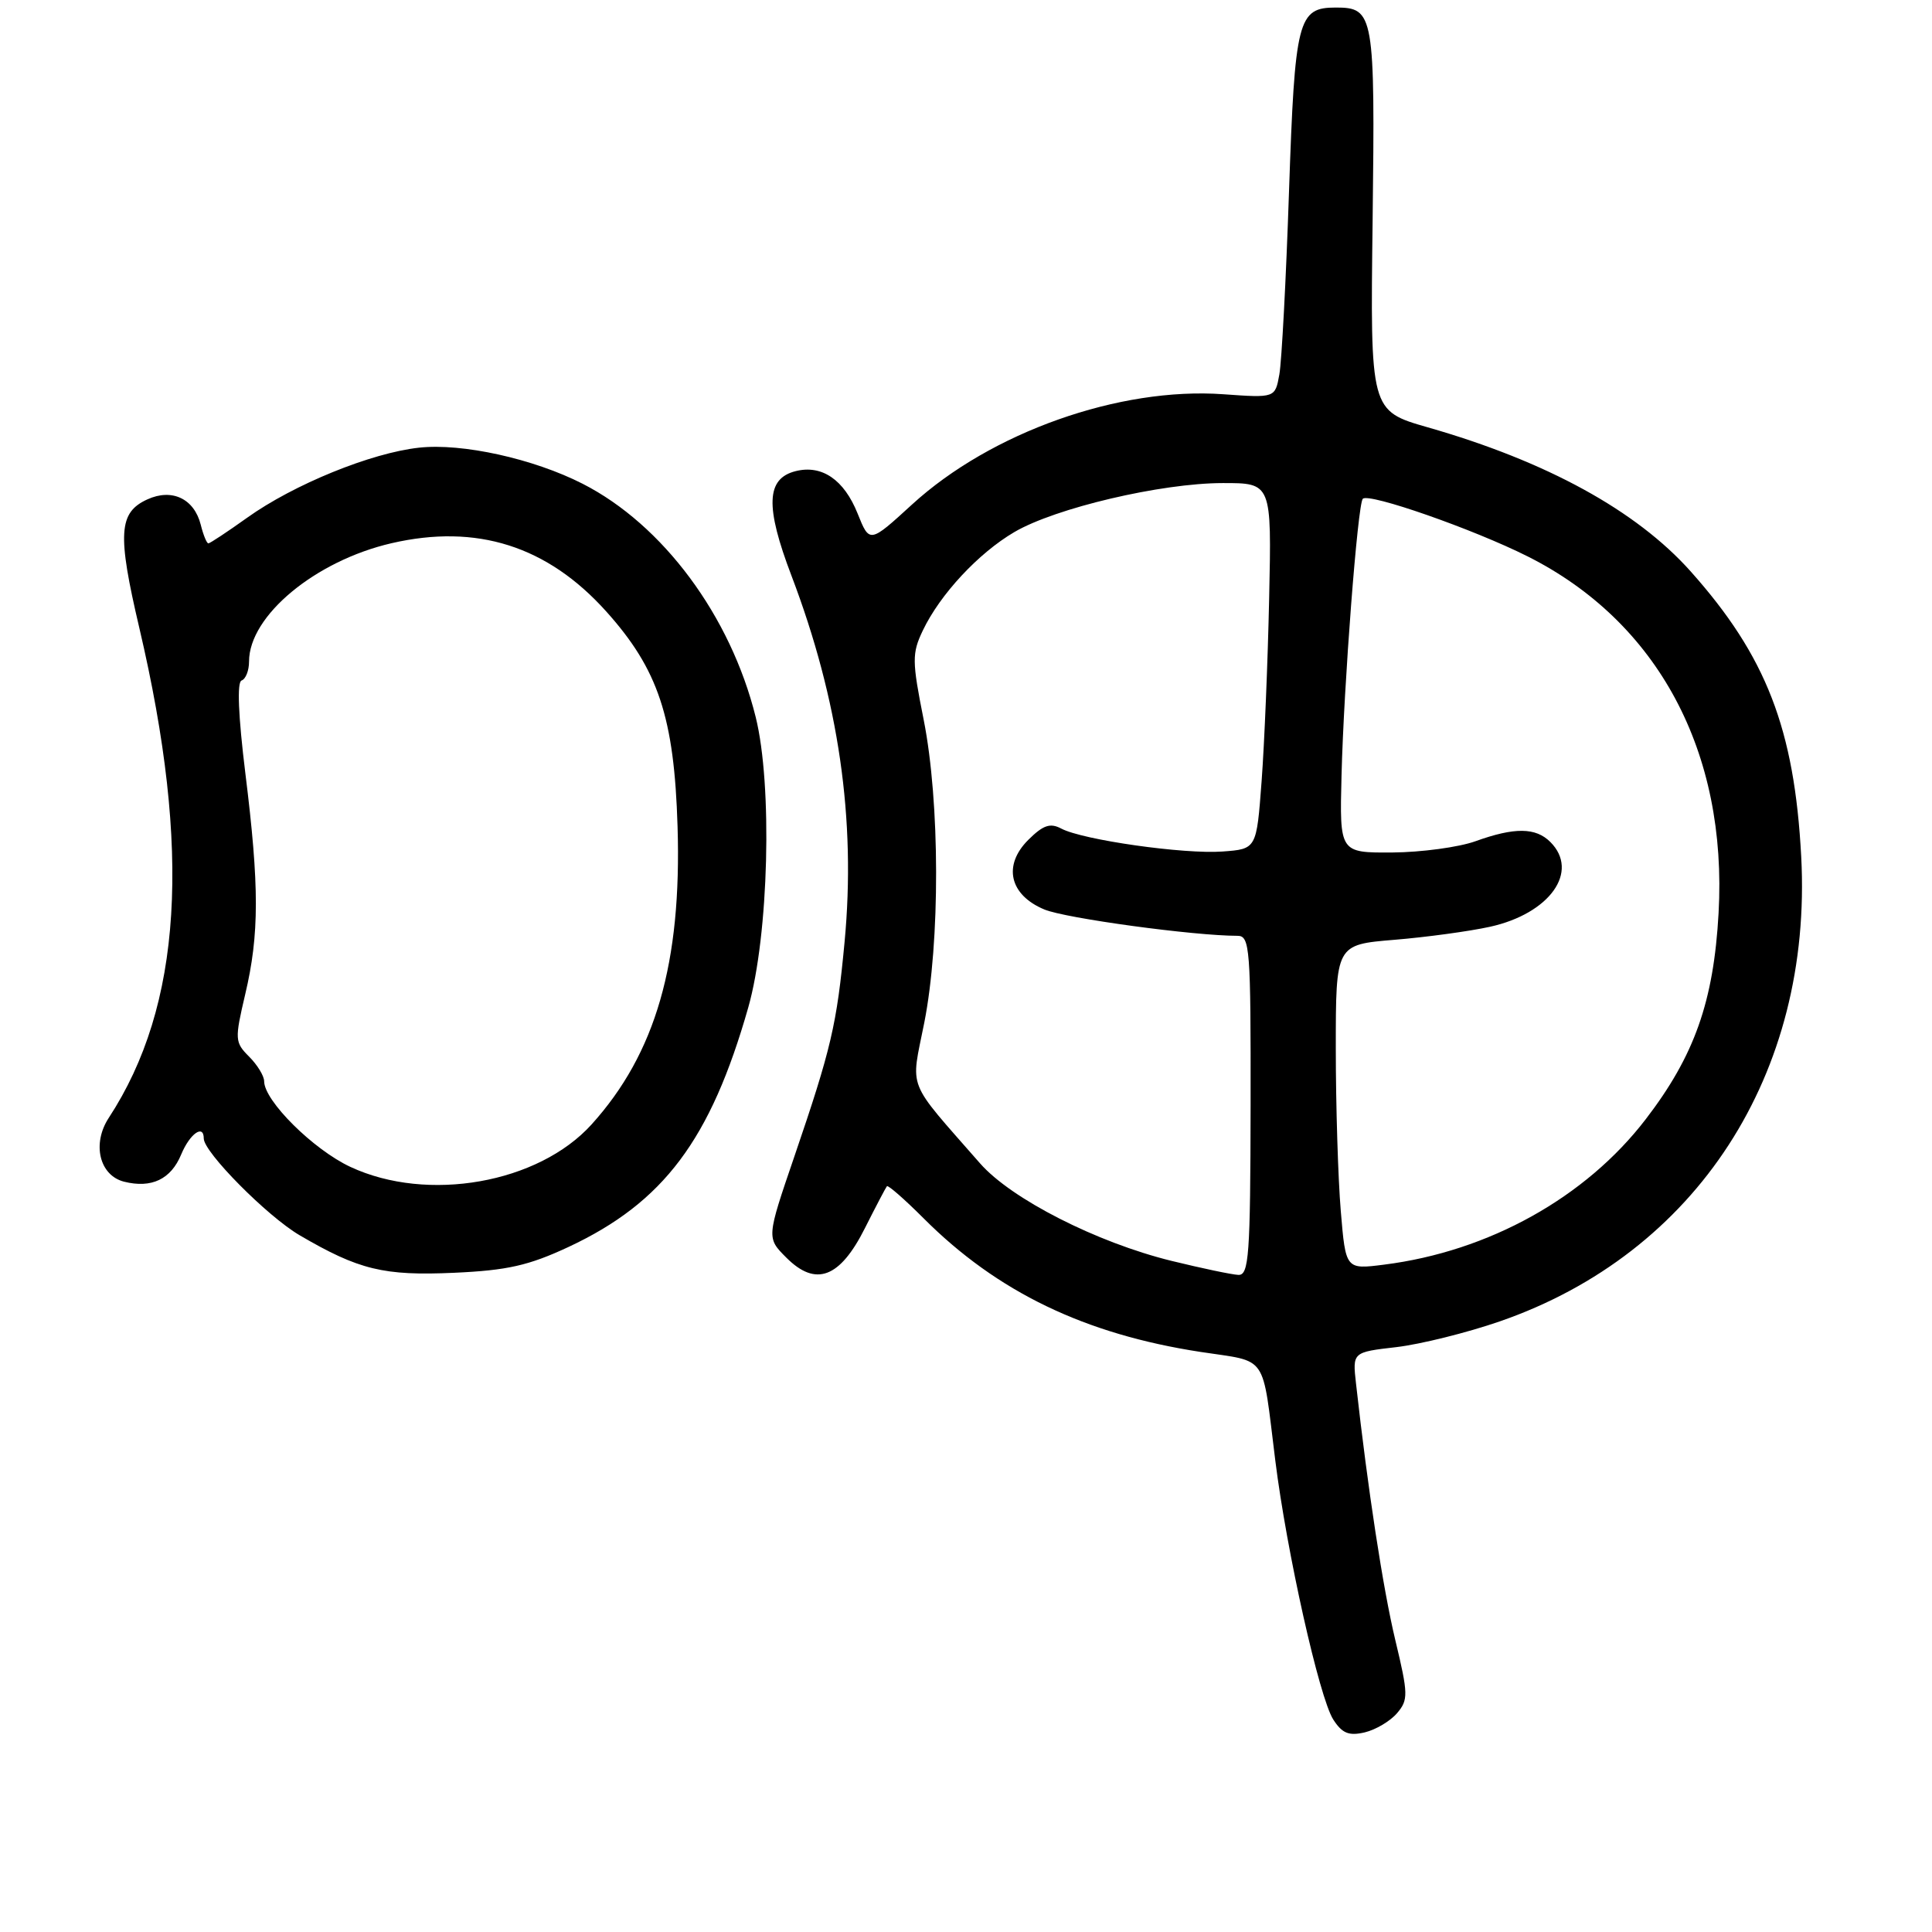 <?xml version="1.0" encoding="UTF-8" standalone="no"?>
<!DOCTYPE svg PUBLIC "-//W3C//DTD SVG 1.1//EN" "http://www.w3.org/Graphics/SVG/1.1/DTD/svg11.dtd" >
<svg xmlns="http://www.w3.org/2000/svg" xmlns:xlink="http://www.w3.org/1999/xlink" version="1.1" viewBox="0 0 256 256">
 <g >
 <path fill="currentColor"
d=" M 185.12 227.00 C 186.62 225.24 186.61 224.50 184.88 217.30 C 183.26 210.52 181.25 197.42 179.68 183.34 C 179.21 179.17 179.21 179.17 185.03 178.50 C 188.24 178.12 194.40 176.59 198.73 175.09 C 224.80 166.07 240.20 142.32 238.67 113.50 C 237.77 96.58 234.03 86.93 224.01 75.70 C 216.82 67.65 204.95 61.14 189.21 56.63 C 181.56 54.44 181.56 54.44 181.88 29.19 C 182.21 1.88 182.06 1.00 177.00 1.00 C 171.97 1.00 171.58 2.56 170.80 25.39 C 170.41 37.00 169.83 47.90 169.52 49.62 C 168.96 52.73 168.96 52.73 162.10 52.24 C 148.33 51.25 131.32 57.28 120.86 66.84 C 115.22 72.00 115.22 72.00 113.64 68.05 C 111.84 63.56 108.91 61.55 105.42 62.43 C 101.52 63.41 101.37 67.10 104.88 76.30 C 111.14 92.76 113.44 108.57 111.91 124.82 C 110.88 135.78 110.15 138.92 105.25 153.26 C 101.57 164.02 101.57 164.02 104.19 166.64 C 108.09 170.55 111.29 169.35 114.61 162.73 C 116.06 159.85 117.37 157.36 117.52 157.18 C 117.68 157.00 119.87 158.92 122.39 161.44 C 132.14 171.20 143.74 176.79 159.10 179.14 C 168.12 180.52 167.19 179.17 168.98 193.50 C 170.49 205.64 174.82 224.96 176.66 227.84 C 177.84 229.68 178.73 230.04 180.83 229.55 C 182.30 229.20 184.23 228.05 185.12 227.00 Z  M 75.35 165.22 C 87.93 159.33 94.16 151.02 99.15 133.49 C 101.87 123.91 102.38 104.03 100.13 95.00 C 96.80 81.60 87.84 69.53 77.20 64.10 C 70.69 60.78 61.23 58.69 55.52 59.32 C 49.17 60.01 38.90 64.20 32.75 68.60 C 30.13 70.47 27.82 72.00 27.61 72.00 C 27.39 72.00 26.94 70.89 26.60 69.53 C 25.73 66.08 22.79 64.68 19.53 66.17 C 15.71 67.91 15.53 70.72 18.46 83.20 C 25.40 112.76 24.12 133.27 14.42 148.11 C 12.16 151.55 13.17 155.75 16.44 156.58 C 20.08 157.49 22.65 156.26 24.01 152.97 C 25.16 150.21 27.00 148.91 27.00 150.86 C 27.00 152.67 35.40 161.15 39.69 163.67 C 47.55 168.27 50.85 169.07 60.17 168.65 C 67.23 168.33 70.06 167.69 75.35 165.22 Z  M 155.22 167.07 C 145.31 164.63 134.00 158.87 129.87 154.16 C 119.98 142.86 120.67 144.59 122.47 135.52 C 124.59 124.80 124.56 106.29 122.39 95.36 C 120.84 87.58 120.83 86.58 122.28 83.54 C 124.56 78.76 129.65 73.29 134.41 70.50 C 139.85 67.31 153.85 64.02 162.00 64.01 C 168.50 64.00 168.50 64.00 168.17 79.25 C 167.99 87.64 167.54 98.55 167.17 103.50 C 166.50 112.50 166.50 112.50 162.00 112.83 C 156.91 113.21 143.46 111.30 140.62 109.79 C 139.15 109.01 138.22 109.33 136.24 111.30 C 132.86 114.68 133.77 118.59 138.38 120.51 C 141.17 121.68 158.21 124.00 163.98 124.00 C 165.62 124.00 165.74 125.64 165.71 146.50 C 165.68 166.39 165.49 168.99 164.09 168.93 C 163.21 168.89 159.23 168.05 155.22 167.07 Z  M 177.66 160.46 C 177.30 156.19 177.00 146.50 177.00 138.93 C 177.00 125.17 177.00 125.17 184.75 124.53 C 189.01 124.18 194.72 123.40 197.44 122.80 C 205.36 121.05 209.33 115.47 205.43 111.57 C 203.49 109.63 200.69 109.60 195.50 111.47 C 193.30 112.26 188.35 112.93 184.50 112.96 C 177.50 113.00 177.50 113.00 177.76 102.75 C 178.06 90.77 179.90 66.76 180.58 66.09 C 181.39 65.28 195.22 70.11 202.41 73.72 C 219.68 82.39 228.92 99.63 227.72 121.00 C 227.07 132.71 224.52 139.90 218.07 148.30 C 210.11 158.68 197.27 165.82 183.41 167.57 C 178.31 168.22 178.31 168.22 177.66 160.46 Z  M 46.43 154.62 C 41.52 152.33 35.00 145.86 35.00 143.27 C 35.00 142.57 34.10 141.10 33.01 140.01 C 31.11 138.11 31.09 137.73 32.49 131.76 C 34.37 123.82 34.37 117.42 32.51 102.46 C 31.57 94.82 31.39 90.38 32.01 90.17 C 32.56 89.98 33.00 88.85 33.00 87.65 C 33.00 81.60 41.77 74.32 51.87 71.98 C 63.17 69.37 72.52 72.34 80.31 81.00 C 87.23 88.70 89.34 95.05 89.78 109.51 C 90.34 127.61 86.88 139.59 78.39 148.99 C 71.33 156.80 56.66 159.39 46.43 154.62 Z "/>
</g>
</svg>
